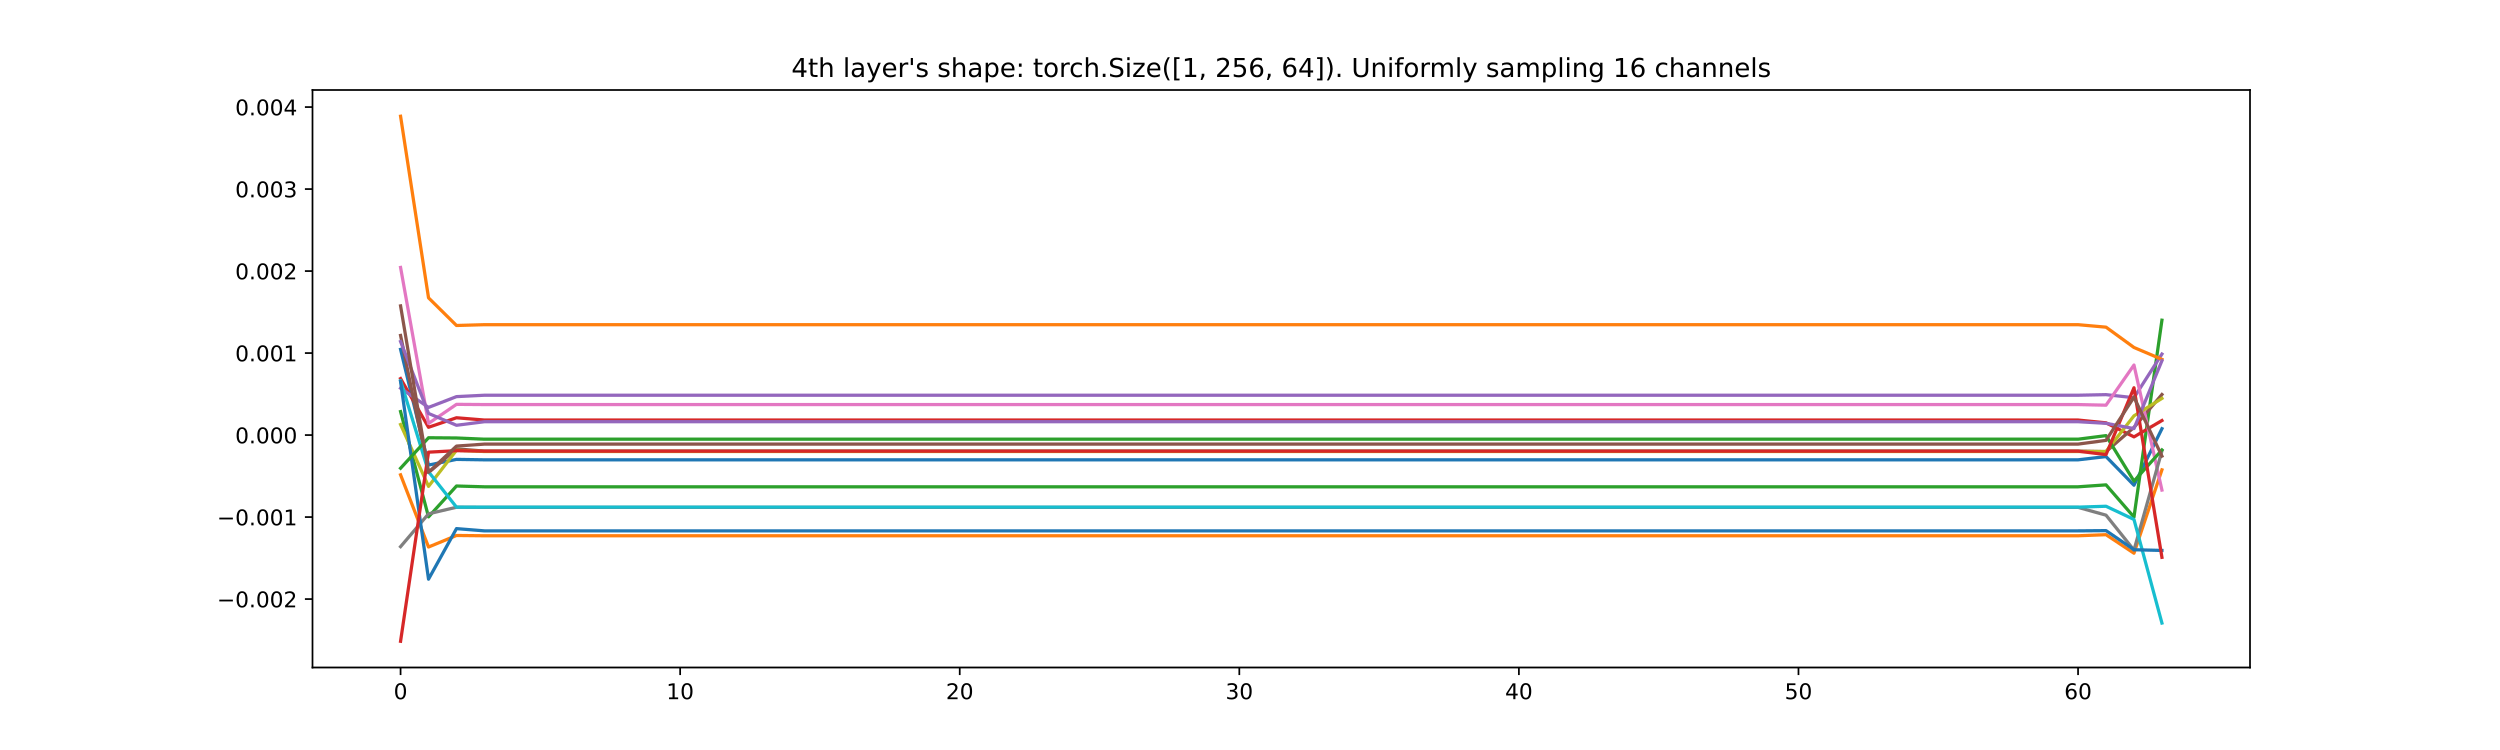 <?xml version="1.0" encoding="utf-8" standalone="no"?>
<!DOCTYPE svg PUBLIC "-//W3C//DTD SVG 1.1//EN"
  "http://www.w3.org/Graphics/SVG/1.1/DTD/svg11.dtd">
<!-- Created with matplotlib (https://matplotlib.org/) -->
<svg height="345.6pt" version="1.1" viewBox="0 0 1152 345.6" width="1152pt" xmlns="http://www.w3.org/2000/svg" xmlns:xlink="http://www.w3.org/1999/xlink">
 <defs>
  <style type="text/css">*{stroke-linecap:butt;stroke-linejoin:round;}</style>
 </defs>
 <g id="figure_1">
  <g id="patch_1">
   <path d="M 0 345.6 
L 1152 345.6 
L 1152 0 
L 0 0 
z
" style="fill:#ffffff;"/>
  </g>
  <g id="axes_1">
   <g id="patch_2">
    <path d="M 144 307.584 
L 1036.8 307.584 
L 1036.8 41.472 
L 144 41.472 
z
" style="fill:#ffffff;"/>
   </g>
   <g id="matplotlib.axis_1">
    <g id="xtick_1">
     <g id="line2d_1">
      <defs>
       <path d="M 0 0 
L 0 3.5 
" id="m2b69d26a11" style="stroke:#000000;stroke-width:0.8;"/>
      </defs>
      <g>
       <use style="stroke:#000000;stroke-width:0.8;" x="184.582" xlink:href="#m2b69d26a11" y="307.584"/>
      </g>
     </g>
     <g id="text_1">
      <!-- 0 -->
      <g transform="translate(181.401 322.182)scale(0.1 -0.1)">
       <defs>
        <path d="M 31.781 66.406 
Q 24.172 66.406 20.328 58.906 
Q 16.5 51.422 16.5 36.375 
Q 16.5 21.391 20.328 13.891 
Q 24.172 6.391 31.781 6.391 
Q 39.453 6.391 43.281 13.891 
Q 47.125 21.391 47.125 36.375 
Q 47.125 51.422 43.281 58.906 
Q 39.453 66.406 31.781 66.406 
z
M 31.781 74.219 
Q 44.047 74.219 50.516 64.516 
Q 56.984 54.828 56.984 36.375 
Q 56.984 17.969 50.516 8.266 
Q 44.047 -1.422 31.781 -1.422 
Q 19.531 -1.422 13.062 8.266 
Q 6.594 17.969 6.594 36.375 
Q 6.594 54.828 13.062 64.516 
Q 19.531 74.219 31.781 74.219 
z
" id="DejaVuSans-48"/>
       </defs>
       <use xlink:href="#DejaVuSans-48"/>
      </g>
     </g>
    </g>
    <g id="xtick_2">
     <g id="line2d_2">
      <g>
       <use style="stroke:#000000;stroke-width:0.8;" x="313.413" xlink:href="#m2b69d26a11" y="307.584"/>
      </g>
     </g>
     <g id="text_2">
      <!-- 10 -->
      <g transform="translate(307.05 322.182)scale(0.1 -0.1)">
       <defs>
        <path d="M 12.406 8.297 
L 28.516 8.297 
L 28.516 63.922 
L 10.984 60.406 
L 10.984 69.391 
L 28.422 72.906 
L 38.281 72.906 
L 38.281 8.297 
L 54.391 8.297 
L 54.391 0 
L 12.406 0 
z
" id="DejaVuSans-49"/>
       </defs>
       <use xlink:href="#DejaVuSans-49"/>
       <use x="63.623" xlink:href="#DejaVuSans-48"/>
      </g>
     </g>
    </g>
    <g id="xtick_3">
     <g id="line2d_3">
      <g>
       <use style="stroke:#000000;stroke-width:0.8;" x="442.244" xlink:href="#m2b69d26a11" y="307.584"/>
      </g>
     </g>
     <g id="text_3">
      <!-- 20 -->
      <g transform="translate(435.882 322.182)scale(0.1 -0.1)">
       <defs>
        <path d="M 19.188 8.297 
L 53.609 8.297 
L 53.609 0 
L 7.328 0 
L 7.328 8.297 
Q 12.938 14.109 22.625 23.891 
Q 32.328 33.688 34.812 36.531 
Q 39.547 41.844 41.422 45.531 
Q 43.312 49.219 43.312 52.781 
Q 43.312 58.594 39.234 62.25 
Q 35.156 65.922 28.609 65.922 
Q 23.969 65.922 18.812 64.312 
Q 13.672 62.703 7.812 59.422 
L 7.812 69.391 
Q 13.766 71.781 18.938 73 
Q 24.125 74.219 28.422 74.219 
Q 39.75 74.219 46.484 68.547 
Q 53.219 62.891 53.219 53.422 
Q 53.219 48.922 51.531 44.891 
Q 49.859 40.875 45.406 35.406 
Q 44.188 33.984 37.641 27.219 
Q 31.109 20.453 19.188 8.297 
z
" id="DejaVuSans-50"/>
       </defs>
       <use xlink:href="#DejaVuSans-50"/>
       <use x="63.623" xlink:href="#DejaVuSans-48"/>
      </g>
     </g>
    </g>
    <g id="xtick_4">
     <g id="line2d_4">
      <g>
       <use style="stroke:#000000;stroke-width:0.8;" x="571.075" xlink:href="#m2b69d26a11" y="307.584"/>
      </g>
     </g>
     <g id="text_4">
      <!-- 30 -->
      <g transform="translate(564.713 322.182)scale(0.1 -0.1)">
       <defs>
        <path d="M 40.578 39.312 
Q 47.656 37.797 51.625 33 
Q 55.609 28.219 55.609 21.188 
Q 55.609 10.406 48.188 4.484 
Q 40.766 -1.422 27.094 -1.422 
Q 22.516 -1.422 17.656 -0.516 
Q 12.797 0.391 7.625 2.203 
L 7.625 11.719 
Q 11.719 9.328 16.594 8.109 
Q 21.484 6.891 26.812 6.891 
Q 36.078 6.891 40.938 10.547 
Q 45.797 14.203 45.797 21.188 
Q 45.797 27.641 41.281 31.266 
Q 36.766 34.906 28.719 34.906 
L 20.219 34.906 
L 20.219 43.016 
L 29.109 43.016 
Q 36.375 43.016 40.234 45.922 
Q 44.094 48.828 44.094 54.297 
Q 44.094 59.906 40.109 62.906 
Q 36.141 65.922 28.719 65.922 
Q 24.656 65.922 20.016 65.031 
Q 15.375 64.156 9.812 62.312 
L 9.812 71.094 
Q 15.438 72.656 20.344 73.438 
Q 25.25 74.219 29.594 74.219 
Q 40.828 74.219 47.359 69.109 
Q 53.906 64.016 53.906 55.328 
Q 53.906 49.266 50.438 45.094 
Q 46.969 40.922 40.578 39.312 
z
" id="DejaVuSans-51"/>
       </defs>
       <use xlink:href="#DejaVuSans-51"/>
       <use x="63.623" xlink:href="#DejaVuSans-48"/>
      </g>
     </g>
    </g>
    <g id="xtick_5">
     <g id="line2d_5">
      <g>
       <use style="stroke:#000000;stroke-width:0.8;" x="699.906" xlink:href="#m2b69d26a11" y="307.584"/>
      </g>
     </g>
     <g id="text_5">
      <!-- 40 -->
      <g transform="translate(693.544 322.182)scale(0.1 -0.1)">
       <defs>
        <path d="M 37.797 64.312 
L 12.891 25.391 
L 37.797 25.391 
z
M 35.203 72.906 
L 47.609 72.906 
L 47.609 25.391 
L 58.016 25.391 
L 58.016 17.188 
L 47.609 17.188 
L 47.609 0 
L 37.797 0 
L 37.797 17.188 
L 4.891 17.188 
L 4.891 26.703 
z
" id="DejaVuSans-52"/>
       </defs>
       <use xlink:href="#DejaVuSans-52"/>
       <use x="63.623" xlink:href="#DejaVuSans-48"/>
      </g>
     </g>
    </g>
    <g id="xtick_6">
     <g id="line2d_6">
      <g>
       <use style="stroke:#000000;stroke-width:0.8;" x="828.738" xlink:href="#m2b69d26a11" y="307.584"/>
      </g>
     </g>
     <g id="text_6">
      <!-- 50 -->
      <g transform="translate(822.375 322.182)scale(0.1 -0.1)">
       <defs>
        <path d="M 10.797 72.906 
L 49.516 72.906 
L 49.516 64.594 
L 19.828 64.594 
L 19.828 46.734 
Q 21.969 47.469 24.109 47.828 
Q 26.266 48.188 28.422 48.188 
Q 40.625 48.188 47.75 41.5 
Q 54.891 34.812 54.891 23.391 
Q 54.891 11.625 47.562 5.094 
Q 40.234 -1.422 26.906 -1.422 
Q 22.312 -1.422 17.547 -0.641 
Q 12.797 0.141 7.719 1.703 
L 7.719 11.625 
Q 12.109 9.234 16.797 8.062 
Q 21.484 6.891 26.703 6.891 
Q 35.156 6.891 40.078 11.328 
Q 45.016 15.766 45.016 23.391 
Q 45.016 31 40.078 35.438 
Q 35.156 39.891 26.703 39.891 
Q 22.75 39.891 18.812 39.016 
Q 14.891 38.141 10.797 36.281 
z
" id="DejaVuSans-53"/>
       </defs>
       <use xlink:href="#DejaVuSans-53"/>
       <use x="63.623" xlink:href="#DejaVuSans-48"/>
      </g>
     </g>
    </g>
    <g id="xtick_7">
     <g id="line2d_7">
      <g>
       <use style="stroke:#000000;stroke-width:0.8;" x="957.569" xlink:href="#m2b69d26a11" y="307.584"/>
      </g>
     </g>
     <g id="text_7">
      <!-- 60 -->
      <g transform="translate(951.206 322.182)scale(0.1 -0.1)">
       <defs>
        <path d="M 33.016 40.375 
Q 26.375 40.375 22.484 35.828 
Q 18.609 31.297 18.609 23.391 
Q 18.609 15.531 22.484 10.953 
Q 26.375 6.391 33.016 6.391 
Q 39.656 6.391 43.531 10.953 
Q 47.406 15.531 47.406 23.391 
Q 47.406 31.297 43.531 35.828 
Q 39.656 40.375 33.016 40.375 
z
M 52.594 71.297 
L 52.594 62.312 
Q 48.875 64.062 45.094 64.984 
Q 41.312 65.922 37.594 65.922 
Q 27.828 65.922 22.672 59.328 
Q 17.531 52.734 16.797 39.406 
Q 19.672 43.656 24.016 45.922 
Q 28.375 48.188 33.594 48.188 
Q 44.578 48.188 50.953 41.516 
Q 57.328 34.859 57.328 23.391 
Q 57.328 12.156 50.688 5.359 
Q 44.047 -1.422 33.016 -1.422 
Q 20.359 -1.422 13.672 8.266 
Q 6.984 17.969 6.984 36.375 
Q 6.984 53.656 15.188 63.938 
Q 23.391 74.219 37.203 74.219 
Q 40.922 74.219 44.703 73.484 
Q 48.484 72.75 52.594 71.297 
z
" id="DejaVuSans-54"/>
       </defs>
       <use xlink:href="#DejaVuSans-54"/>
       <use x="63.623" xlink:href="#DejaVuSans-48"/>
      </g>
     </g>
    </g>
   </g>
   <g id="matplotlib.axis_2">
    <g id="ytick_1">
     <g id="line2d_8">
      <defs>
       <path d="M 0 0 
L -3.5 0 
" id="mf7a3580ad4" style="stroke:#000000;stroke-width:0.8;"/>
      </defs>
      <g>
       <use style="stroke:#000000;stroke-width:0.8;" x="144" xlink:href="#mf7a3580ad4" y="276.058"/>
      </g>
     </g>
     <g id="text_8">
      <!-- −0.002 -->
      <g transform="translate(99.992 279.857)scale(0.1 -0.1)">
       <defs>
        <path d="M 10.594 35.5 
L 73.188 35.5 
L 73.188 27.203 
L 10.594 27.203 
z
" id="DejaVuSans-8722"/>
        <path d="M 10.688 12.406 
L 21 12.406 
L 21 0 
L 10.688 0 
z
" id="DejaVuSans-46"/>
       </defs>
       <use xlink:href="#DejaVuSans-8722"/>
       <use x="83.789" xlink:href="#DejaVuSans-48"/>
       <use x="147.412" xlink:href="#DejaVuSans-46"/>
       <use x="179.199" xlink:href="#DejaVuSans-48"/>
       <use x="242.822" xlink:href="#DejaVuSans-48"/>
       <use x="306.445" xlink:href="#DejaVuSans-50"/>
      </g>
     </g>
    </g>
    <g id="ytick_2">
     <g id="line2d_9">
      <g>
       <use style="stroke:#000000;stroke-width:0.8;" x="144" xlink:href="#mf7a3580ad4" y="238.272"/>
      </g>
     </g>
     <g id="text_9">
      <!-- −0.001 -->
      <g transform="translate(99.992 242.071)scale(0.1 -0.1)">
       <use xlink:href="#DejaVuSans-8722"/>
       <use x="83.789" xlink:href="#DejaVuSans-48"/>
       <use x="147.412" xlink:href="#DejaVuSans-46"/>
       <use x="179.199" xlink:href="#DejaVuSans-48"/>
       <use x="242.822" xlink:href="#DejaVuSans-48"/>
       <use x="306.445" xlink:href="#DejaVuSans-49"/>
      </g>
     </g>
    </g>
    <g id="ytick_3">
     <g id="line2d_10">
      <g>
       <use style="stroke:#000000;stroke-width:0.8;" x="144" xlink:href="#mf7a3580ad4" y="200.487"/>
      </g>
     </g>
     <g id="text_10">
      <!-- 0.000 -->
      <g transform="translate(108.372 204.286)scale(0.1 -0.1)">
       <use xlink:href="#DejaVuSans-48"/>
       <use x="63.623" xlink:href="#DejaVuSans-46"/>
       <use x="95.41" xlink:href="#DejaVuSans-48"/>
       <use x="159.033" xlink:href="#DejaVuSans-48"/>
       <use x="222.656" xlink:href="#DejaVuSans-48"/>
      </g>
     </g>
    </g>
    <g id="ytick_4">
     <g id="line2d_11">
      <g>
       <use style="stroke:#000000;stroke-width:0.8;" x="144" xlink:href="#mf7a3580ad4" y="162.702"/>
      </g>
     </g>
     <g id="text_11">
      <!-- 0.001 -->
      <g transform="translate(108.372 166.501)scale(0.1 -0.1)">
       <use xlink:href="#DejaVuSans-48"/>
       <use x="63.623" xlink:href="#DejaVuSans-46"/>
       <use x="95.41" xlink:href="#DejaVuSans-48"/>
       <use x="159.033" xlink:href="#DejaVuSans-48"/>
       <use x="222.656" xlink:href="#DejaVuSans-49"/>
      </g>
     </g>
    </g>
    <g id="ytick_5">
     <g id="line2d_12">
      <g>
       <use style="stroke:#000000;stroke-width:0.8;" x="144" xlink:href="#mf7a3580ad4" y="124.916"/>
      </g>
     </g>
     <g id="text_12">
      <!-- 0.002 -->
      <g transform="translate(108.372 128.715)scale(0.1 -0.1)">
       <use xlink:href="#DejaVuSans-48"/>
       <use x="63.623" xlink:href="#DejaVuSans-46"/>
       <use x="95.41" xlink:href="#DejaVuSans-48"/>
       <use x="159.033" xlink:href="#DejaVuSans-48"/>
       <use x="222.656" xlink:href="#DejaVuSans-50"/>
      </g>
     </g>
    </g>
    <g id="ytick_6">
     <g id="line2d_13">
      <g>
       <use style="stroke:#000000;stroke-width:0.8;" x="144" xlink:href="#mf7a3580ad4" y="87.131"/>
      </g>
     </g>
     <g id="text_13">
      <!-- 0.003 -->
      <g transform="translate(108.372 90.93)scale(0.1 -0.1)">
       <use xlink:href="#DejaVuSans-48"/>
       <use x="63.623" xlink:href="#DejaVuSans-46"/>
       <use x="95.41" xlink:href="#DejaVuSans-48"/>
       <use x="159.033" xlink:href="#DejaVuSans-48"/>
       <use x="222.656" xlink:href="#DejaVuSans-51"/>
      </g>
     </g>
    </g>
    <g id="ytick_7">
     <g id="line2d_14">
      <g>
       <use style="stroke:#000000;stroke-width:0.8;" x="144" xlink:href="#mf7a3580ad4" y="49.346"/>
      </g>
     </g>
     <g id="text_14">
      <!-- 0.004 -->
      <g transform="translate(108.372 53.145)scale(0.1 -0.1)">
       <use xlink:href="#DejaVuSans-48"/>
       <use x="63.623" xlink:href="#DejaVuSans-46"/>
       <use x="95.41" xlink:href="#DejaVuSans-48"/>
       <use x="159.033" xlink:href="#DejaVuSans-48"/>
       <use x="222.656" xlink:href="#DejaVuSans-52"/>
      </g>
     </g>
    </g>
   </g>
   <g id="line2d_15">
    <path clip-path="url(#pc9025be674)" d="M 184.582 160.989 
L 197.465 214.298 
L 210.348 211.687 
L 223.231 211.889 
L 236.114 211.889 
L 248.997 211.889 
L 261.881 211.889 
L 274.764 211.889 
L 287.647 211.889 
L 300.53 211.889 
L 313.413 211.889 
L 326.296 211.889 
L 339.179 211.889 
L 352.062 211.889 
L 364.945 211.889 
L 377.829 211.889 
L 390.712 211.889 
L 403.595 211.889 
L 416.478 211.889 
L 429.361 211.889 
L 442.244 211.889 
L 455.127 211.889 
L 468.01 211.889 
L 480.894 211.889 
L 493.777 211.889 
L 506.66 211.889 
L 519.543 211.889 
L 532.426 211.889 
L 545.309 211.889 
L 558.192 211.889 
L 571.075 211.889 
L 583.958 211.889 
L 596.842 211.889 
L 609.725 211.889 
L 622.608 211.889 
L 635.491 211.889 
L 648.374 211.889 
L 661.257 211.889 
L 674.14 211.889 
L 687.023 211.889 
L 699.906 211.889 
L 712.79 211.889 
L 725.673 211.889 
L 738.556 211.889 
L 751.439 211.889 
L 764.322 211.889 
L 777.205 211.889 
L 790.088 211.889 
L 802.971 211.889 
L 815.855 211.889 
L 828.738 211.889 
L 841.621 211.889 
L 854.504 211.889 
L 867.387 211.889 
L 880.27 211.889 
L 893.153 211.889 
L 906.036 211.889 
L 918.919 211.889 
L 931.803 211.889 
L 944.686 211.889 
L 957.569 211.889 
L 970.452 210.393 
L 983.335 223.589 
L 996.218 197.552 
" style="fill:none;stroke:#1f77b4;stroke-linecap:square;stroke-width:1.5;"/>
   </g>
   <g id="line2d_16">
    <path clip-path="url(#pc9025be674)" d="M 184.582 218.804 
L 197.465 252.07 
L 210.348 246.745 
L 223.231 246.884 
L 236.114 246.884 
L 248.997 246.884 
L 261.881 246.884 
L 274.764 246.884 
L 287.647 246.884 
L 300.53 246.884 
L 313.413 246.884 
L 326.296 246.884 
L 339.179 246.884 
L 352.062 246.884 
L 364.945 246.884 
L 377.829 246.884 
L 390.712 246.884 
L 403.595 246.884 
L 416.478 246.884 
L 429.361 246.884 
L 442.244 246.884 
L 455.127 246.884 
L 468.01 246.884 
L 480.894 246.884 
L 493.777 246.884 
L 506.66 246.884 
L 519.543 246.884 
L 532.426 246.884 
L 545.309 246.884 
L 558.192 246.884 
L 571.075 246.884 
L 583.958 246.884 
L 596.842 246.884 
L 609.725 246.884 
L 622.608 246.884 
L 635.491 246.884 
L 648.374 246.884 
L 661.257 246.884 
L 674.14 246.884 
L 687.023 246.884 
L 699.906 246.884 
L 712.79 246.884 
L 725.673 246.884 
L 738.556 246.884 
L 751.439 246.884 
L 764.322 246.884 
L 777.205 246.884 
L 790.088 246.884 
L 802.971 246.884 
L 815.855 246.884 
L 828.738 246.884 
L 841.621 246.884 
L 854.504 246.884 
L 867.387 246.884 
L 880.27 246.884 
L 893.153 246.884 
L 906.036 246.884 
L 918.919 246.884 
L 931.803 246.884 
L 944.686 246.884 
L 957.569 246.884 
L 970.452 246.385 
L 983.335 254.924 
L 996.218 216.509 
" style="fill:none;stroke:#ff7f0e;stroke-linecap:square;stroke-width:1.5;"/>
   </g>
   <g id="line2d_17">
    <path clip-path="url(#pc9025be674)" d="M 184.582 189.666 
L 197.465 238.172 
L 210.348 223.952 
L 223.231 224.322 
L 236.114 224.322 
L 248.997 224.322 
L 261.881 224.322 
L 274.764 224.322 
L 287.647 224.322 
L 300.53 224.322 
L 313.413 224.322 
L 326.296 224.322 
L 339.179 224.322 
L 352.062 224.322 
L 364.945 224.322 
L 377.829 224.322 
L 390.712 224.322 
L 403.595 224.322 
L 416.478 224.322 
L 429.361 224.322 
L 442.244 224.322 
L 455.127 224.322 
L 468.01 224.322 
L 480.894 224.322 
L 493.777 224.322 
L 506.66 224.322 
L 519.543 224.322 
L 532.426 224.322 
L 545.309 224.322 
L 558.192 224.322 
L 571.075 224.322 
L 583.958 224.322 
L 596.842 224.322 
L 609.725 224.322 
L 622.608 224.322 
L 635.491 224.322 
L 648.374 224.322 
L 661.257 224.322 
L 674.14 224.322 
L 687.023 224.322 
L 699.906 224.322 
L 712.79 224.322 
L 725.673 224.322 
L 738.556 224.322 
L 751.439 224.322 
L 764.322 224.322 
L 777.205 224.322 
L 790.088 224.322 
L 802.971 224.322 
L 815.855 224.322 
L 828.738 224.322 
L 841.621 224.322 
L 854.504 224.322 
L 867.387 224.322 
L 880.27 224.322 
L 893.153 224.322 
L 906.036 224.322 
L 918.919 224.322 
L 931.803 224.322 
L 944.686 224.322 
L 957.569 224.322 
L 970.452 223.427 
L 983.335 238.271 
L 996.218 147.55 
" style="fill:none;stroke:#2ca02c;stroke-linecap:square;stroke-width:1.5;"/>
   </g>
   <g id="line2d_18">
    <path clip-path="url(#pc9025be674)" d="M 184.582 174.444 
L 197.465 196.892 
L 210.348 192.504 
L 223.231 193.555 
L 236.114 193.555 
L 248.997 193.555 
L 261.881 193.555 
L 274.764 193.555 
L 287.647 193.555 
L 300.53 193.555 
L 313.413 193.555 
L 326.296 193.555 
L 339.179 193.555 
L 352.062 193.555 
L 364.945 193.555 
L 377.829 193.555 
L 390.712 193.555 
L 403.595 193.555 
L 416.478 193.555 
L 429.361 193.555 
L 442.244 193.555 
L 455.127 193.555 
L 468.01 193.555 
L 480.894 193.555 
L 493.777 193.555 
L 506.66 193.555 
L 519.543 193.555 
L 532.426 193.555 
L 545.309 193.555 
L 558.192 193.555 
L 571.075 193.555 
L 583.958 193.555 
L 596.842 193.555 
L 609.725 193.555 
L 622.608 193.555 
L 635.491 193.555 
L 648.374 193.555 
L 661.257 193.555 
L 674.14 193.555 
L 687.023 193.555 
L 699.906 193.555 
L 712.79 193.555 
L 725.673 193.555 
L 738.556 193.555 
L 751.439 193.555 
L 764.322 193.555 
L 777.205 193.555 
L 790.088 193.555 
L 802.971 193.555 
L 815.855 193.555 
L 828.738 193.555 
L 841.621 193.555 
L 854.504 193.555 
L 867.387 193.555 
L 880.27 193.555 
L 893.153 193.555 
L 906.036 193.555 
L 918.919 193.555 
L 931.803 193.555 
L 944.686 193.555 
L 957.569 193.555 
L 970.452 194.84 
L 983.335 201.321 
L 996.218 193.783 
" style="fill:none;stroke:#d62728;stroke-linecap:square;stroke-width:1.5;"/>
   </g>
   <g id="line2d_19">
    <path clip-path="url(#pc9025be674)" d="M 184.582 178.889 
L 197.465 187.737 
L 210.348 182.765 
L 223.231 182.123 
L 236.114 182.123 
L 248.997 182.123 
L 261.881 182.123 
L 274.764 182.123 
L 287.647 182.123 
L 300.53 182.123 
L 313.413 182.123 
L 326.296 182.123 
L 339.179 182.123 
L 352.062 182.123 
L 364.945 182.123 
L 377.829 182.123 
L 390.712 182.123 
L 403.595 182.123 
L 416.478 182.123 
L 429.361 182.123 
L 442.244 182.123 
L 455.127 182.123 
L 468.01 182.123 
L 480.894 182.123 
L 493.777 182.123 
L 506.66 182.123 
L 519.543 182.123 
L 532.426 182.123 
L 545.309 182.123 
L 558.192 182.123 
L 571.075 182.123 
L 583.958 182.123 
L 596.842 182.123 
L 609.725 182.123 
L 622.608 182.123 
L 635.491 182.123 
L 648.374 182.123 
L 661.257 182.123 
L 674.14 182.123 
L 687.023 182.123 
L 699.906 182.123 
L 712.79 182.123 
L 725.673 182.123 
L 738.556 182.123 
L 751.439 182.123 
L 764.322 182.123 
L 777.205 182.123 
L 790.088 182.123 
L 802.971 182.123 
L 815.855 182.123 
L 828.738 182.123 
L 841.621 182.123 
L 854.504 182.123 
L 867.387 182.123 
L 880.27 182.123 
L 893.153 182.123 
L 906.036 182.123 
L 918.919 182.123 
L 931.803 182.123 
L 944.686 182.123 
L 957.569 182.123 
L 970.452 181.853 
L 983.335 183.263 
L 996.218 163.154 
" style="fill:none;stroke:#9467bd;stroke-linecap:square;stroke-width:1.5;"/>
   </g>
   <g id="line2d_20">
    <path clip-path="url(#pc9025be674)" d="M 184.582 154.578 
L 197.465 217.764 
L 210.348 206.847 
L 223.231 207.867 
L 236.114 207.867 
L 248.997 207.867 
L 261.881 207.867 
L 274.764 207.867 
L 287.647 207.867 
L 300.53 207.867 
L 313.413 207.867 
L 326.296 207.867 
L 339.179 207.867 
L 352.062 207.867 
L 364.945 207.867 
L 377.829 207.867 
L 390.712 207.867 
L 403.595 207.867 
L 416.478 207.867 
L 429.361 207.867 
L 442.244 207.867 
L 455.127 207.867 
L 468.01 207.867 
L 480.894 207.867 
L 493.777 207.867 
L 506.66 207.867 
L 519.543 207.867 
L 532.426 207.867 
L 545.309 207.867 
L 558.192 207.867 
L 571.075 207.867 
L 583.958 207.867 
L 596.842 207.867 
L 609.725 207.867 
L 622.608 207.867 
L 635.491 207.867 
L 648.374 207.867 
L 661.257 207.867 
L 674.14 207.867 
L 687.023 207.867 
L 699.906 207.867 
L 712.79 207.867 
L 725.673 207.867 
L 738.556 207.867 
L 751.439 207.867 
L 764.322 207.867 
L 777.205 207.867 
L 790.088 207.867 
L 802.971 207.867 
L 815.855 207.867 
L 828.738 207.867 
L 841.621 207.867 
L 854.504 207.867 
L 867.387 207.867 
L 880.27 207.867 
L 893.153 207.867 
L 906.036 207.867 
L 918.919 207.867 
L 931.803 207.867 
L 944.686 207.867 
L 957.569 207.867 
L 970.452 208.106 
L 983.335 196.935 
L 996.218 181.789 
" style="fill:none;stroke:#8c564b;stroke-linecap:square;stroke-width:1.5;"/>
   </g>
   <g id="line2d_21">
    <path clip-path="url(#pc9025be674)" d="M 184.582 123.241 
L 197.465 195.122 
L 210.348 186.321 
L 223.231 186.425 
L 236.114 186.425 
L 248.997 186.425 
L 261.881 186.425 
L 274.764 186.425 
L 287.647 186.425 
L 300.53 186.425 
L 313.413 186.425 
L 326.296 186.425 
L 339.179 186.425 
L 352.062 186.425 
L 364.945 186.425 
L 377.829 186.425 
L 390.712 186.425 
L 403.595 186.425 
L 416.478 186.425 
L 429.361 186.425 
L 442.244 186.425 
L 455.127 186.425 
L 468.01 186.425 
L 480.894 186.425 
L 493.777 186.425 
L 506.66 186.425 
L 519.543 186.425 
L 532.426 186.425 
L 545.309 186.425 
L 558.192 186.425 
L 571.075 186.425 
L 583.958 186.425 
L 596.842 186.425 
L 609.725 186.425 
L 622.608 186.425 
L 635.491 186.425 
L 648.374 186.425 
L 661.257 186.425 
L 674.14 186.425 
L 687.023 186.425 
L 699.906 186.425 
L 712.79 186.425 
L 725.673 186.425 
L 738.556 186.425 
L 751.439 186.425 
L 764.322 186.425 
L 777.205 186.425 
L 790.088 186.425 
L 802.971 186.425 
L 815.855 186.425 
L 828.738 186.425 
L 841.621 186.425 
L 854.504 186.425 
L 867.387 186.425 
L 880.27 186.425 
L 893.153 186.425 
L 906.036 186.425 
L 918.919 186.425 
L 931.803 186.425 
L 944.686 186.425 
L 957.569 186.425 
L 970.452 186.71 
L 983.335 168.209 
L 996.218 225.822 
" style="fill:none;stroke:#e377c2;stroke-linecap:square;stroke-width:1.5;"/>
   </g>
   <g id="line2d_22">
    <path clip-path="url(#pc9025be674)" d="M 184.582 251.899 
L 197.465 236.765 
L 210.348 233.729 
L 223.231 233.798 
L 236.114 233.798 
L 248.997 233.798 
L 261.881 233.798 
L 274.764 233.798 
L 287.647 233.798 
L 300.53 233.798 
L 313.413 233.798 
L 326.296 233.798 
L 339.179 233.798 
L 352.062 233.798 
L 364.945 233.798 
L 377.829 233.798 
L 390.712 233.798 
L 403.595 233.798 
L 416.478 233.798 
L 429.361 233.798 
L 442.244 233.798 
L 455.127 233.798 
L 468.01 233.798 
L 480.894 233.798 
L 493.777 233.798 
L 506.66 233.798 
L 519.543 233.798 
L 532.426 233.798 
L 545.309 233.798 
L 558.192 233.798 
L 571.075 233.798 
L 583.958 233.798 
L 596.842 233.798 
L 609.725 233.798 
L 622.608 233.798 
L 635.491 233.798 
L 648.374 233.798 
L 661.257 233.798 
L 674.14 233.798 
L 687.023 233.798 
L 699.906 233.798 
L 712.79 233.798 
L 725.673 233.798 
L 738.556 233.798 
L 751.439 233.798 
L 764.322 233.798 
L 777.205 233.798 
L 790.088 233.798 
L 802.971 233.798 
L 815.855 233.798 
L 828.738 233.798 
L 841.621 233.798 
L 854.504 233.798 
L 867.387 233.798 
L 880.27 233.798 
L 893.153 233.798 
L 906.036 233.798 
L 918.919 233.798 
L 931.803 233.798 
L 944.686 233.798 
L 957.569 233.798 
L 970.452 237.388 
L 983.335 253.482 
L 996.218 207.806 
" style="fill:none;stroke:#7f7f7f;stroke-linecap:square;stroke-width:1.5;"/>
   </g>
   <g id="line2d_23">
    <path clip-path="url(#pc9025be674)" d="M 184.582 195.617 
L 197.465 224.121 
L 210.348 207.471 
L 223.231 208.063 
L 236.114 208.063 
L 248.997 208.063 
L 261.881 208.063 
L 274.764 208.063 
L 287.647 208.063 
L 300.53 208.063 
L 313.413 208.063 
L 326.296 208.063 
L 339.179 208.063 
L 352.062 208.063 
L 364.945 208.063 
L 377.829 208.063 
L 390.712 208.063 
L 403.595 208.063 
L 416.478 208.063 
L 429.361 208.063 
L 442.244 208.063 
L 455.127 208.063 
L 468.01 208.063 
L 480.894 208.063 
L 493.777 208.063 
L 506.66 208.063 
L 519.543 208.063 
L 532.426 208.063 
L 545.309 208.063 
L 558.192 208.063 
L 571.075 208.063 
L 583.958 208.063 
L 596.842 208.063 
L 609.725 208.063 
L 622.608 208.063 
L 635.491 208.063 
L 648.374 208.063 
L 661.257 208.063 
L 674.14 208.063 
L 687.023 208.063 
L 699.906 208.063 
L 712.79 208.063 
L 725.673 208.063 
L 738.556 208.063 
L 751.439 208.063 
L 764.322 208.063 
L 777.205 208.063 
L 790.088 208.063 
L 802.971 208.063 
L 815.855 208.063 
L 828.738 208.063 
L 841.621 208.063 
L 854.504 208.063 
L 867.387 208.063 
L 880.27 208.063 
L 893.153 208.063 
L 906.036 208.063 
L 918.919 208.063 
L 931.803 208.063 
L 944.686 208.063 
L 957.569 208.063 
L 970.452 208.042 
L 983.335 191.623 
L 996.218 183.575 
" style="fill:none;stroke:#bcbd22;stroke-linecap:square;stroke-width:1.5;"/>
   </g>
   <g id="line2d_24">
    <path clip-path="url(#pc9025be674)" d="M 184.582 175.427 
L 197.465 217.389 
L 210.348 233.702 
L 223.231 233.688 
L 236.114 233.688 
L 248.997 233.688 
L 261.881 233.688 
L 274.764 233.688 
L 287.647 233.688 
L 300.53 233.688 
L 313.413 233.688 
L 326.296 233.688 
L 339.179 233.688 
L 352.062 233.688 
L 364.945 233.688 
L 377.829 233.688 
L 390.712 233.688 
L 403.595 233.688 
L 416.478 233.688 
L 429.361 233.688 
L 442.244 233.688 
L 455.127 233.688 
L 468.01 233.688 
L 480.894 233.688 
L 493.777 233.688 
L 506.66 233.688 
L 519.543 233.688 
L 532.426 233.688 
L 545.309 233.688 
L 558.192 233.688 
L 571.075 233.688 
L 583.958 233.688 
L 596.842 233.688 
L 609.725 233.688 
L 622.608 233.688 
L 635.491 233.688 
L 648.374 233.688 
L 661.257 233.688 
L 674.14 233.688 
L 687.023 233.688 
L 699.906 233.688 
L 712.79 233.688 
L 725.673 233.688 
L 738.556 233.688 
L 751.439 233.688 
L 764.322 233.688 
L 777.205 233.688 
L 790.088 233.688 
L 802.971 233.688 
L 815.855 233.688 
L 828.738 233.688 
L 841.621 233.688 
L 854.504 233.688 
L 867.387 233.688 
L 880.27 233.688 
L 893.153 233.688 
L 906.036 233.688 
L 918.919 233.688 
L 931.803 233.688 
L 944.686 233.688 
L 957.569 233.688 
L 970.452 233.28 
L 983.335 239.367 
L 996.218 287.098 
" style="fill:none;stroke:#17becf;stroke-linecap:square;stroke-width:1.5;"/>
   </g>
   <g id="line2d_25">
    <path clip-path="url(#pc9025be674)" d="M 184.582 175.828 
L 197.465 266.885 
L 210.348 243.586 
L 223.231 244.621 
L 236.114 244.621 
L 248.997 244.621 
L 261.881 244.621 
L 274.764 244.621 
L 287.647 244.621 
L 300.53 244.621 
L 313.413 244.621 
L 326.296 244.621 
L 339.179 244.621 
L 352.062 244.621 
L 364.945 244.621 
L 377.829 244.621 
L 390.712 244.621 
L 403.595 244.621 
L 416.478 244.621 
L 429.361 244.621 
L 442.244 244.621 
L 455.127 244.621 
L 468.01 244.621 
L 480.894 244.621 
L 493.777 244.621 
L 506.66 244.621 
L 519.543 244.621 
L 532.426 244.621 
L 545.309 244.621 
L 558.192 244.621 
L 571.075 244.621 
L 583.958 244.621 
L 596.842 244.621 
L 609.725 244.621 
L 622.608 244.621 
L 635.491 244.621 
L 648.374 244.621 
L 661.257 244.621 
L 674.14 244.621 
L 687.023 244.621 
L 699.906 244.621 
L 712.79 244.621 
L 725.673 244.621 
L 738.556 244.621 
L 751.439 244.621 
L 764.322 244.621 
L 777.205 244.621 
L 790.088 244.621 
L 802.971 244.621 
L 815.855 244.621 
L 828.738 244.621 
L 841.621 244.621 
L 854.504 244.621 
L 867.387 244.621 
L 880.27 244.621 
L 893.153 244.621 
L 906.036 244.621 
L 918.919 244.621 
L 931.803 244.621 
L 944.686 244.621 
L 957.569 244.621 
L 970.452 244.508 
L 983.335 253.31 
L 996.218 253.645 
" style="fill:none;stroke:#1f77b4;stroke-linecap:square;stroke-width:1.5;"/>
   </g>
   <g id="line2d_26">
    <path clip-path="url(#pc9025be674)" d="M 184.582 53.568 
L 197.465 137.247 
L 210.348 149.984 
L 223.231 149.616 
L 236.114 149.616 
L 248.997 149.616 
L 261.881 149.616 
L 274.764 149.616 
L 287.647 149.616 
L 300.53 149.616 
L 313.413 149.616 
L 326.296 149.616 
L 339.179 149.616 
L 352.062 149.616 
L 364.945 149.616 
L 377.829 149.616 
L 390.712 149.616 
L 403.595 149.616 
L 416.478 149.616 
L 429.361 149.616 
L 442.244 149.616 
L 455.127 149.616 
L 468.01 149.616 
L 480.894 149.616 
L 493.777 149.616 
L 506.66 149.616 
L 519.543 149.616 
L 532.426 149.616 
L 545.309 149.616 
L 558.192 149.616 
L 571.075 149.616 
L 583.958 149.616 
L 596.842 149.616 
L 609.725 149.616 
L 622.608 149.616 
L 635.491 149.616 
L 648.374 149.616 
L 661.257 149.616 
L 674.14 149.616 
L 687.023 149.616 
L 699.906 149.616 
L 712.79 149.616 
L 725.673 149.616 
L 738.556 149.616 
L 751.439 149.616 
L 764.322 149.616 
L 777.205 149.616 
L 790.088 149.616 
L 802.971 149.616 
L 815.855 149.616 
L 828.738 149.616 
L 841.621 149.616 
L 854.504 149.616 
L 867.387 149.616 
L 880.27 149.616 
L 893.153 149.616 
L 906.036 149.616 
L 918.919 149.616 
L 931.803 149.616 
L 944.686 149.616 
L 957.569 149.616 
L 970.452 150.756 
L 983.335 160.123 
L 996.218 165.598 
" style="fill:none;stroke:#ff7f0e;stroke-linecap:square;stroke-width:1.5;"/>
   </g>
   <g id="line2d_27">
    <path clip-path="url(#pc9025be674)" d="M 184.582 215.759 
L 197.465 201.714 
L 210.348 201.821 
L 223.231 202.381 
L 236.114 202.381 
L 248.997 202.381 
L 261.881 202.381 
L 274.764 202.381 
L 287.647 202.381 
L 300.53 202.381 
L 313.413 202.381 
L 326.296 202.381 
L 339.179 202.381 
L 352.062 202.381 
L 364.945 202.381 
L 377.829 202.381 
L 390.712 202.381 
L 403.595 202.381 
L 416.478 202.381 
L 429.361 202.381 
L 442.244 202.381 
L 455.127 202.381 
L 468.01 202.381 
L 480.894 202.381 
L 493.777 202.381 
L 506.66 202.381 
L 519.543 202.381 
L 532.426 202.381 
L 545.309 202.381 
L 558.192 202.381 
L 571.075 202.381 
L 583.958 202.381 
L 596.842 202.381 
L 609.725 202.381 
L 622.608 202.381 
L 635.491 202.381 
L 648.374 202.381 
L 661.257 202.381 
L 674.14 202.381 
L 687.023 202.381 
L 699.906 202.381 
L 712.79 202.381 
L 725.673 202.381 
L 738.556 202.381 
L 751.439 202.381 
L 764.322 202.381 
L 777.205 202.381 
L 790.088 202.381 
L 802.971 202.381 
L 815.855 202.381 
L 828.738 202.381 
L 841.621 202.381 
L 854.504 202.381 
L 867.387 202.381 
L 880.27 202.381 
L 893.153 202.381 
L 906.036 202.381 
L 918.919 202.381 
L 931.803 202.381 
L 944.686 202.381 
L 957.569 202.381 
L 970.452 200.738 
L 983.335 221.705 
L 996.218 207.338 
" style="fill:none;stroke:#2ca02c;stroke-linecap:square;stroke-width:1.5;"/>
   </g>
   <g id="line2d_28">
    <path clip-path="url(#pc9025be674)" d="M 184.582 295.488 
L 197.465 208.358 
L 210.348 207.671 
L 223.231 207.895 
L 236.114 207.895 
L 248.997 207.895 
L 261.881 207.895 
L 274.764 207.895 
L 287.647 207.895 
L 300.53 207.895 
L 313.413 207.895 
L 326.296 207.895 
L 339.179 207.895 
L 352.062 207.895 
L 364.945 207.895 
L 377.829 207.895 
L 390.712 207.895 
L 403.595 207.895 
L 416.478 207.895 
L 429.361 207.895 
L 442.244 207.895 
L 455.127 207.895 
L 468.01 207.895 
L 480.894 207.895 
L 493.777 207.895 
L 506.66 207.895 
L 519.543 207.895 
L 532.426 207.895 
L 545.309 207.895 
L 558.192 207.895 
L 571.075 207.895 
L 583.958 207.895 
L 596.842 207.895 
L 609.725 207.895 
L 622.608 207.895 
L 635.491 207.895 
L 648.374 207.895 
L 661.257 207.895 
L 674.14 207.895 
L 687.023 207.895 
L 699.906 207.895 
L 712.79 207.895 
L 725.673 207.895 
L 738.556 207.895 
L 751.439 207.895 
L 764.322 207.895 
L 777.205 207.895 
L 790.088 207.895 
L 802.971 207.895 
L 815.855 207.895 
L 828.738 207.895 
L 841.621 207.895 
L 854.504 207.895 
L 867.387 207.895 
L 880.27 207.895 
L 893.153 207.895 
L 906.036 207.895 
L 918.919 207.895 
L 931.803 207.895 
L 944.686 207.895 
L 957.569 207.895 
L 970.452 209.487 
L 983.335 178.685 
L 996.218 256.819 
" style="fill:none;stroke:#d62728;stroke-linecap:square;stroke-width:1.5;"/>
   </g>
   <g id="line2d_29">
    <path clip-path="url(#pc9025be674)" d="M 184.582 157.392 
L 197.465 190.515 
L 210.348 195.967 
L 223.231 194.323 
L 236.114 194.323 
L 248.997 194.323 
L 261.881 194.323 
L 274.764 194.323 
L 287.647 194.323 
L 300.53 194.323 
L 313.413 194.323 
L 326.296 194.323 
L 339.179 194.323 
L 352.062 194.323 
L 364.945 194.323 
L 377.829 194.323 
L 390.712 194.323 
L 403.595 194.323 
L 416.478 194.323 
L 429.361 194.323 
L 442.244 194.323 
L 455.127 194.323 
L 468.01 194.323 
L 480.894 194.323 
L 493.777 194.323 
L 506.66 194.323 
L 519.543 194.323 
L 532.426 194.323 
L 545.309 194.323 
L 558.192 194.323 
L 571.075 194.323 
L 583.958 194.323 
L 596.842 194.323 
L 609.725 194.323 
L 622.608 194.323 
L 635.491 194.323 
L 648.374 194.323 
L 661.257 194.323 
L 674.14 194.323 
L 687.023 194.323 
L 699.906 194.323 
L 712.79 194.323 
L 725.673 194.323 
L 738.556 194.323 
L 751.439 194.323 
L 764.322 194.323 
L 777.205 194.323 
L 790.088 194.323 
L 802.971 194.323 
L 815.855 194.323 
L 828.738 194.323 
L 841.621 194.323 
L 854.504 194.323 
L 867.387 194.323 
L 880.27 194.323 
L 893.153 194.323 
L 906.036 194.323 
L 918.919 194.323 
L 931.803 194.323 
L 944.686 194.323 
L 957.569 194.323 
L 970.452 195.064 
L 983.335 197.488 
L 996.218 166.231 
" style="fill:none;stroke:#9467bd;stroke-linecap:square;stroke-width:1.5;"/>
   </g>
   <g id="line2d_30">
    <path clip-path="url(#pc9025be674)" d="M 184.582 140.96 
L 197.465 217.605 
L 210.348 205.553 
L 223.231 204.642 
L 236.114 204.642 
L 248.997 204.642 
L 261.881 204.642 
L 274.764 204.642 
L 287.647 204.642 
L 300.53 204.642 
L 313.413 204.642 
L 326.296 204.642 
L 339.179 204.642 
L 352.062 204.642 
L 364.945 204.642 
L 377.829 204.642 
L 390.712 204.642 
L 403.595 204.642 
L 416.478 204.642 
L 429.361 204.642 
L 442.244 204.642 
L 455.127 204.642 
L 468.01 204.642 
L 480.894 204.642 
L 493.777 204.642 
L 506.66 204.642 
L 519.543 204.642 
L 532.426 204.642 
L 545.309 204.642 
L 558.192 204.642 
L 571.075 204.642 
L 583.958 204.642 
L 596.842 204.642 
L 609.725 204.642 
L 622.608 204.642 
L 635.491 204.642 
L 648.374 204.642 
L 661.257 204.642 
L 674.14 204.642 
L 687.023 204.642 
L 699.906 204.642 
L 712.79 204.642 
L 725.673 204.642 
L 738.556 204.642 
L 751.439 204.642 
L 764.322 204.642 
L 777.205 204.642 
L 790.088 204.642 
L 802.971 204.642 
L 815.855 204.642 
L 828.738 204.642 
L 841.621 204.642 
L 854.504 204.642 
L 867.387 204.642 
L 880.27 204.642 
L 893.153 204.642 
L 906.036 204.642 
L 918.919 204.642 
L 931.803 204.642 
L 944.686 204.642 
L 957.569 204.642 
L 970.452 202.926 
L 983.335 183.018 
L 996.218 210.168 
" style="fill:none;stroke:#8c564b;stroke-linecap:square;stroke-width:1.5;"/>
   </g>
   <g id="patch_3">
    <path d="M 144 307.584 
L 144 41.472 
" style="fill:none;stroke:#000000;stroke-linecap:square;stroke-linejoin:miter;stroke-width:0.8;"/>
   </g>
   <g id="patch_4">
    <path d="M 1036.8 307.584 
L 1036.8 41.472 
" style="fill:none;stroke:#000000;stroke-linecap:square;stroke-linejoin:miter;stroke-width:0.8;"/>
   </g>
   <g id="patch_5">
    <path d="M 144 307.584 
L 1036.8 307.584 
" style="fill:none;stroke:#000000;stroke-linecap:square;stroke-linejoin:miter;stroke-width:0.8;"/>
   </g>
   <g id="patch_6">
    <path d="M 144 41.472 
L 1036.8 41.472 
" style="fill:none;stroke:#000000;stroke-linecap:square;stroke-linejoin:miter;stroke-width:0.8;"/>
   </g>
   <g id="text_15">
    <!-- 4th layer's shape: torch.Size([1, 256, 64]). Uniformly sampling 16 channels -->
    <g transform="translate(364.669 35.472)scale(0.12 -0.12)">
     <defs>
      <path d="M 18.312 70.219 
L 18.312 54.688 
L 36.812 54.688 
L 36.812 47.703 
L 18.312 47.703 
L 18.312 18.016 
Q 18.312 11.328 20.141 9.422 
Q 21.969 7.516 27.594 7.516 
L 36.812 7.516 
L 36.812 0 
L 27.594 0 
Q 17.188 0 13.234 3.875 
Q 9.281 7.766 9.281 18.016 
L 9.281 47.703 
L 2.688 47.703 
L 2.688 54.688 
L 9.281 54.688 
L 9.281 70.219 
z
" id="DejaVuSans-116"/>
      <path d="M 54.891 33.016 
L 54.891 0 
L 45.906 0 
L 45.906 32.719 
Q 45.906 40.484 42.875 44.328 
Q 39.844 48.188 33.797 48.188 
Q 26.516 48.188 22.312 43.547 
Q 18.109 38.922 18.109 30.906 
L 18.109 0 
L 9.078 0 
L 9.078 75.984 
L 18.109 75.984 
L 18.109 46.188 
Q 21.344 51.125 25.703 53.562 
Q 30.078 56 35.797 56 
Q 45.219 56 50.047 50.172 
Q 54.891 44.344 54.891 33.016 
z
" id="DejaVuSans-104"/>
      <path id="DejaVuSans-32"/>
      <path d="M 9.422 75.984 
L 18.406 75.984 
L 18.406 0 
L 9.422 0 
z
" id="DejaVuSans-108"/>
      <path d="M 34.281 27.484 
Q 23.391 27.484 19.188 25 
Q 14.984 22.516 14.984 16.5 
Q 14.984 11.719 18.141 8.906 
Q 21.297 6.109 26.703 6.109 
Q 34.188 6.109 38.703 11.406 
Q 43.219 16.703 43.219 25.484 
L 43.219 27.484 
z
M 52.203 31.203 
L 52.203 0 
L 43.219 0 
L 43.219 8.297 
Q 40.141 3.328 35.547 0.953 
Q 30.953 -1.422 24.312 -1.422 
Q 15.922 -1.422 10.953 3.297 
Q 6 8.016 6 15.922 
Q 6 25.141 12.172 29.828 
Q 18.359 34.516 30.609 34.516 
L 43.219 34.516 
L 43.219 35.406 
Q 43.219 41.609 39.141 45 
Q 35.062 48.391 27.688 48.391 
Q 23 48.391 18.547 47.266 
Q 14.109 46.141 10.016 43.891 
L 10.016 52.203 
Q 14.938 54.109 19.578 55.047 
Q 24.219 56 28.609 56 
Q 40.484 56 46.344 49.844 
Q 52.203 43.703 52.203 31.203 
z
" id="DejaVuSans-97"/>
      <path d="M 32.172 -5.078 
Q 28.375 -14.844 24.75 -17.812 
Q 21.141 -20.797 15.094 -20.797 
L 7.906 -20.797 
L 7.906 -13.281 
L 13.188 -13.281 
Q 16.891 -13.281 18.938 -11.516 
Q 21 -9.766 23.484 -3.219 
L 25.094 0.875 
L 2.984 54.688 
L 12.5 54.688 
L 29.594 11.922 
L 46.688 54.688 
L 56.203 54.688 
z
" id="DejaVuSans-121"/>
      <path d="M 56.203 29.594 
L 56.203 25.203 
L 14.891 25.203 
Q 15.484 15.922 20.484 11.062 
Q 25.484 6.203 34.422 6.203 
Q 39.594 6.203 44.453 7.469 
Q 49.312 8.734 54.109 11.281 
L 54.109 2.781 
Q 49.266 0.734 44.188 -0.344 
Q 39.109 -1.422 33.891 -1.422 
Q 20.797 -1.422 13.156 6.188 
Q 5.516 13.812 5.516 26.812 
Q 5.516 40.234 12.766 48.109 
Q 20.016 56 32.328 56 
Q 43.359 56 49.781 48.891 
Q 56.203 41.797 56.203 29.594 
z
M 47.219 32.234 
Q 47.125 39.594 43.094 43.984 
Q 39.062 48.391 32.422 48.391 
Q 24.906 48.391 20.391 44.141 
Q 15.875 39.891 15.188 32.172 
z
" id="DejaVuSans-101"/>
      <path d="M 41.109 46.297 
Q 39.594 47.172 37.812 47.578 
Q 36.031 48 33.891 48 
Q 26.266 48 22.188 43.047 
Q 18.109 38.094 18.109 28.812 
L 18.109 0 
L 9.078 0 
L 9.078 54.688 
L 18.109 54.688 
L 18.109 46.188 
Q 20.953 51.172 25.484 53.578 
Q 30.031 56 36.531 56 
Q 37.453 56 38.578 55.875 
Q 39.703 55.766 41.062 55.516 
z
" id="DejaVuSans-114"/>
      <path d="M 17.922 72.906 
L 17.922 45.797 
L 9.625 45.797 
L 9.625 72.906 
z
" id="DejaVuSans-39"/>
      <path d="M 44.281 53.078 
L 44.281 44.578 
Q 40.484 46.531 36.375 47.5 
Q 32.281 48.484 27.875 48.484 
Q 21.188 48.484 17.844 46.438 
Q 14.5 44.391 14.5 40.281 
Q 14.5 37.156 16.891 35.375 
Q 19.281 33.594 26.516 31.984 
L 29.594 31.297 
Q 39.156 29.25 43.188 25.516 
Q 47.219 21.781 47.219 15.094 
Q 47.219 7.469 41.188 3.016 
Q 35.156 -1.422 24.609 -1.422 
Q 20.219 -1.422 15.453 -0.562 
Q 10.688 0.297 5.422 2 
L 5.422 11.281 
Q 10.406 8.688 15.234 7.391 
Q 20.062 6.109 24.812 6.109 
Q 31.156 6.109 34.562 8.281 
Q 37.984 10.453 37.984 14.406 
Q 37.984 18.062 35.516 20.016 
Q 33.062 21.969 24.703 23.781 
L 21.578 24.516 
Q 13.234 26.266 9.516 29.906 
Q 5.812 33.547 5.812 39.891 
Q 5.812 47.609 11.281 51.797 
Q 16.75 56 26.812 56 
Q 31.781 56 36.172 55.266 
Q 40.578 54.547 44.281 53.078 
z
" id="DejaVuSans-115"/>
      <path d="M 18.109 8.203 
L 18.109 -20.797 
L 9.078 -20.797 
L 9.078 54.688 
L 18.109 54.688 
L 18.109 46.391 
Q 20.953 51.266 25.266 53.625 
Q 29.594 56 35.594 56 
Q 45.562 56 51.781 48.094 
Q 58.016 40.188 58.016 27.297 
Q 58.016 14.406 51.781 6.484 
Q 45.562 -1.422 35.594 -1.422 
Q 29.594 -1.422 25.266 0.953 
Q 20.953 3.328 18.109 8.203 
z
M 48.688 27.297 
Q 48.688 37.203 44.609 42.844 
Q 40.531 48.484 33.406 48.484 
Q 26.266 48.484 22.188 42.844 
Q 18.109 37.203 18.109 27.297 
Q 18.109 17.391 22.188 11.75 
Q 26.266 6.109 33.406 6.109 
Q 40.531 6.109 44.609 11.75 
Q 48.688 17.391 48.688 27.297 
z
" id="DejaVuSans-112"/>
      <path d="M 11.719 12.406 
L 22.016 12.406 
L 22.016 0 
L 11.719 0 
z
M 11.719 51.703 
L 22.016 51.703 
L 22.016 39.312 
L 11.719 39.312 
z
" id="DejaVuSans-58"/>
      <path d="M 30.609 48.391 
Q 23.391 48.391 19.188 42.75 
Q 14.984 37.109 14.984 27.297 
Q 14.984 17.484 19.156 11.844 
Q 23.344 6.203 30.609 6.203 
Q 37.797 6.203 41.984 11.859 
Q 46.188 17.531 46.188 27.297 
Q 46.188 37.016 41.984 42.703 
Q 37.797 48.391 30.609 48.391 
z
M 30.609 56 
Q 42.328 56 49.016 48.375 
Q 55.719 40.766 55.719 27.297 
Q 55.719 13.875 49.016 6.219 
Q 42.328 -1.422 30.609 -1.422 
Q 18.844 -1.422 12.172 6.219 
Q 5.516 13.875 5.516 27.297 
Q 5.516 40.766 12.172 48.375 
Q 18.844 56 30.609 56 
z
" id="DejaVuSans-111"/>
      <path d="M 48.781 52.594 
L 48.781 44.188 
Q 44.969 46.297 41.141 47.344 
Q 37.312 48.391 33.406 48.391 
Q 24.656 48.391 19.812 42.844 
Q 14.984 37.312 14.984 27.297 
Q 14.984 17.281 19.812 11.734 
Q 24.656 6.203 33.406 6.203 
Q 37.312 6.203 41.141 7.25 
Q 44.969 8.297 48.781 10.406 
L 48.781 2.094 
Q 45.016 0.344 40.984 -0.531 
Q 36.969 -1.422 32.422 -1.422 
Q 20.062 -1.422 12.781 6.344 
Q 5.516 14.109 5.516 27.297 
Q 5.516 40.672 12.859 48.328 
Q 20.219 56 33.016 56 
Q 37.156 56 41.109 55.141 
Q 45.062 54.297 48.781 52.594 
z
" id="DejaVuSans-99"/>
      <path d="M 53.516 70.516 
L 53.516 60.891 
Q 47.906 63.578 42.922 64.891 
Q 37.938 66.219 33.297 66.219 
Q 25.25 66.219 20.875 63.094 
Q 16.5 59.969 16.5 54.203 
Q 16.5 49.359 19.406 46.891 
Q 22.312 44.438 30.422 42.922 
L 36.375 41.703 
Q 47.406 39.594 52.656 34.297 
Q 57.906 29 57.906 20.125 
Q 57.906 9.516 50.797 4.047 
Q 43.703 -1.422 29.984 -1.422 
Q 24.812 -1.422 18.969 -0.25 
Q 13.141 0.922 6.891 3.219 
L 6.891 13.375 
Q 12.891 10.016 18.656 8.297 
Q 24.422 6.594 29.984 6.594 
Q 38.422 6.594 43.016 9.906 
Q 47.609 13.234 47.609 19.391 
Q 47.609 24.75 44.312 27.781 
Q 41.016 30.812 33.5 32.328 
L 27.484 33.5 
Q 16.453 35.688 11.516 40.375 
Q 6.594 45.062 6.594 53.422 
Q 6.594 63.094 13.406 68.656 
Q 20.219 74.219 32.172 74.219 
Q 37.312 74.219 42.625 73.281 
Q 47.953 72.359 53.516 70.516 
z
" id="DejaVuSans-83"/>
      <path d="M 9.422 54.688 
L 18.406 54.688 
L 18.406 0 
L 9.422 0 
z
M 9.422 75.984 
L 18.406 75.984 
L 18.406 64.594 
L 9.422 64.594 
z
" id="DejaVuSans-105"/>
      <path d="M 5.516 54.688 
L 48.188 54.688 
L 48.188 46.484 
L 14.406 7.172 
L 48.188 7.172 
L 48.188 0 
L 4.297 0 
L 4.297 8.203 
L 38.094 47.516 
L 5.516 47.516 
z
" id="DejaVuSans-122"/>
      <path d="M 31 75.875 
Q 24.469 64.656 21.281 53.656 
Q 18.109 42.672 18.109 31.391 
Q 18.109 20.125 21.312 9.062 
Q 24.516 -2 31 -13.188 
L 23.188 -13.188 
Q 15.875 -1.703 12.234 9.375 
Q 8.594 20.453 8.594 31.391 
Q 8.594 42.281 12.203 53.312 
Q 15.828 64.359 23.188 75.875 
z
" id="DejaVuSans-40"/>
      <path d="M 8.594 75.984 
L 29.297 75.984 
L 29.297 69 
L 17.578 69 
L 17.578 -6.203 
L 29.297 -6.203 
L 29.297 -13.188 
L 8.594 -13.188 
z
" id="DejaVuSans-91"/>
      <path d="M 11.719 12.406 
L 22.016 12.406 
L 22.016 4 
L 14.016 -11.625 
L 7.719 -11.625 
L 11.719 4 
z
" id="DejaVuSans-44"/>
      <path d="M 30.422 75.984 
L 30.422 -13.188 
L 9.719 -13.188 
L 9.719 -6.203 
L 21.391 -6.203 
L 21.391 69 
L 9.719 69 
L 9.719 75.984 
z
" id="DejaVuSans-93"/>
      <path d="M 8.016 75.875 
L 15.828 75.875 
Q 23.141 64.359 26.781 53.312 
Q 30.422 42.281 30.422 31.391 
Q 30.422 20.453 26.781 9.375 
Q 23.141 -1.703 15.828 -13.188 
L 8.016 -13.188 
Q 14.5 -2 17.703 9.062 
Q 20.906 20.125 20.906 31.391 
Q 20.906 42.672 17.703 53.656 
Q 14.5 64.656 8.016 75.875 
z
" id="DejaVuSans-41"/>
      <path d="M 8.688 72.906 
L 18.609 72.906 
L 18.609 28.609 
Q 18.609 16.891 22.844 11.734 
Q 27.094 6.594 36.625 6.594 
Q 46.094 6.594 50.344 11.734 
Q 54.594 16.891 54.594 28.609 
L 54.594 72.906 
L 64.5 72.906 
L 64.5 27.391 
Q 64.5 13.141 57.438 5.859 
Q 50.391 -1.422 36.625 -1.422 
Q 22.797 -1.422 15.734 5.859 
Q 8.688 13.141 8.688 27.391 
z
" id="DejaVuSans-85"/>
      <path d="M 54.891 33.016 
L 54.891 0 
L 45.906 0 
L 45.906 32.719 
Q 45.906 40.484 42.875 44.328 
Q 39.844 48.188 33.797 48.188 
Q 26.516 48.188 22.312 43.547 
Q 18.109 38.922 18.109 30.906 
L 18.109 0 
L 9.078 0 
L 9.078 54.688 
L 18.109 54.688 
L 18.109 46.188 
Q 21.344 51.125 25.703 53.562 
Q 30.078 56 35.797 56 
Q 45.219 56 50.047 50.172 
Q 54.891 44.344 54.891 33.016 
z
" id="DejaVuSans-110"/>
      <path d="M 37.109 75.984 
L 37.109 68.5 
L 28.516 68.5 
Q 23.688 68.5 21.797 66.547 
Q 19.922 64.594 19.922 59.516 
L 19.922 54.688 
L 34.719 54.688 
L 34.719 47.703 
L 19.922 47.703 
L 19.922 0 
L 10.891 0 
L 10.891 47.703 
L 2.297 47.703 
L 2.297 54.688 
L 10.891 54.688 
L 10.891 58.5 
Q 10.891 67.625 15.141 71.797 
Q 19.391 75.984 28.609 75.984 
z
" id="DejaVuSans-102"/>
      <path d="M 52 44.188 
Q 55.375 50.25 60.062 53.125 
Q 64.75 56 71.094 56 
Q 79.641 56 84.281 50.016 
Q 88.922 44.047 88.922 33.016 
L 88.922 0 
L 79.891 0 
L 79.891 32.719 
Q 79.891 40.578 77.094 44.375 
Q 74.312 48.188 68.609 48.188 
Q 61.625 48.188 57.562 43.547 
Q 53.516 38.922 53.516 30.906 
L 53.516 0 
L 44.484 0 
L 44.484 32.719 
Q 44.484 40.625 41.703 44.406 
Q 38.922 48.188 33.109 48.188 
Q 26.219 48.188 22.156 43.531 
Q 18.109 38.875 18.109 30.906 
L 18.109 0 
L 9.078 0 
L 9.078 54.688 
L 18.109 54.688 
L 18.109 46.188 
Q 21.188 51.219 25.484 53.609 
Q 29.781 56 35.688 56 
Q 41.656 56 45.828 52.969 
Q 50 49.953 52 44.188 
z
" id="DejaVuSans-109"/>
      <path d="M 45.406 27.984 
Q 45.406 37.75 41.375 43.109 
Q 37.359 48.484 30.078 48.484 
Q 22.859 48.484 18.828 43.109 
Q 14.797 37.75 14.797 27.984 
Q 14.797 18.266 18.828 12.891 
Q 22.859 7.516 30.078 7.516 
Q 37.359 7.516 41.375 12.891 
Q 45.406 18.266 45.406 27.984 
z
M 54.391 6.781 
Q 54.391 -7.172 48.188 -13.984 
Q 42 -20.797 29.203 -20.797 
Q 24.469 -20.797 20.266 -20.094 
Q 16.062 -19.391 12.109 -17.922 
L 12.109 -9.188 
Q 16.062 -11.328 19.922 -12.344 
Q 23.781 -13.375 27.781 -13.375 
Q 36.625 -13.375 41.016 -8.766 
Q 45.406 -4.156 45.406 5.172 
L 45.406 9.625 
Q 42.625 4.781 38.281 2.391 
Q 33.938 0 27.875 0 
Q 17.828 0 11.672 7.656 
Q 5.516 15.328 5.516 27.984 
Q 5.516 40.672 11.672 48.328 
Q 17.828 56 27.875 56 
Q 33.938 56 38.281 53.609 
Q 42.625 51.219 45.406 46.391 
L 45.406 54.688 
L 54.391 54.688 
z
" id="DejaVuSans-103"/>
     </defs>
     <use xlink:href="#DejaVuSans-52"/>
     <use x="63.623" xlink:href="#DejaVuSans-116"/>
     <use x="102.832" xlink:href="#DejaVuSans-104"/>
     <use x="166.211" xlink:href="#DejaVuSans-32"/>
     <use x="197.998" xlink:href="#DejaVuSans-108"/>
     <use x="225.781" xlink:href="#DejaVuSans-97"/>
     <use x="287.061" xlink:href="#DejaVuSans-121"/>
     <use x="346.24" xlink:href="#DejaVuSans-101"/>
     <use x="407.764" xlink:href="#DejaVuSans-114"/>
     <use x="448.877" xlink:href="#DejaVuSans-39"/>
     <use x="476.367" xlink:href="#DejaVuSans-115"/>
     <use x="528.467" xlink:href="#DejaVuSans-32"/>
     <use x="560.254" xlink:href="#DejaVuSans-115"/>
     <use x="612.354" xlink:href="#DejaVuSans-104"/>
     <use x="675.732" xlink:href="#DejaVuSans-97"/>
     <use x="737.012" xlink:href="#DejaVuSans-112"/>
     <use x="800.488" xlink:href="#DejaVuSans-101"/>
     <use x="862.012" xlink:href="#DejaVuSans-58"/>
     <use x="895.703" xlink:href="#DejaVuSans-32"/>
     <use x="927.49" xlink:href="#DejaVuSans-116"/>
     <use x="966.699" xlink:href="#DejaVuSans-111"/>
     <use x="1027.881" xlink:href="#DejaVuSans-114"/>
     <use x="1066.744" xlink:href="#DejaVuSans-99"/>
     <use x="1121.725" xlink:href="#DejaVuSans-104"/>
     <use x="1185.104" xlink:href="#DejaVuSans-46"/>
     <use x="1216.891" xlink:href="#DejaVuSans-83"/>
     <use x="1280.367" xlink:href="#DejaVuSans-105"/>
     <use x="1308.15" xlink:href="#DejaVuSans-122"/>
     <use x="1360.641" xlink:href="#DejaVuSans-101"/>
     <use x="1422.164" xlink:href="#DejaVuSans-40"/>
     <use x="1461.178" xlink:href="#DejaVuSans-91"/>
     <use x="1500.191" xlink:href="#DejaVuSans-49"/>
     <use x="1563.814" xlink:href="#DejaVuSans-44"/>
     <use x="1595.602" xlink:href="#DejaVuSans-32"/>
     <use x="1627.389" xlink:href="#DejaVuSans-50"/>
     <use x="1691.012" xlink:href="#DejaVuSans-53"/>
     <use x="1754.635" xlink:href="#DejaVuSans-54"/>
     <use x="1818.258" xlink:href="#DejaVuSans-44"/>
     <use x="1850.045" xlink:href="#DejaVuSans-32"/>
     <use x="1881.832" xlink:href="#DejaVuSans-54"/>
     <use x="1945.455" xlink:href="#DejaVuSans-52"/>
     <use x="2009.078" xlink:href="#DejaVuSans-93"/>
     <use x="2048.092" xlink:href="#DejaVuSans-41"/>
     <use x="2087.105" xlink:href="#DejaVuSans-46"/>
     <use x="2118.893" xlink:href="#DejaVuSans-32"/>
     <use x="2150.68" xlink:href="#DejaVuSans-85"/>
     <use x="2223.873" xlink:href="#DejaVuSans-110"/>
     <use x="2287.252" xlink:href="#DejaVuSans-105"/>
     <use x="2315.035" xlink:href="#DejaVuSans-102"/>
     <use x="2350.24" xlink:href="#DejaVuSans-111"/>
     <use x="2411.422" xlink:href="#DejaVuSans-114"/>
     <use x="2450.785" xlink:href="#DejaVuSans-109"/>
     <use x="2548.197" xlink:href="#DejaVuSans-108"/>
     <use x="2575.98" xlink:href="#DejaVuSans-121"/>
     <use x="2635.16" xlink:href="#DejaVuSans-32"/>
     <use x="2666.947" xlink:href="#DejaVuSans-115"/>
     <use x="2719.047" xlink:href="#DejaVuSans-97"/>
     <use x="2780.326" xlink:href="#DejaVuSans-109"/>
     <use x="2877.738" xlink:href="#DejaVuSans-112"/>
     <use x="2941.215" xlink:href="#DejaVuSans-108"/>
     <use x="2968.998" xlink:href="#DejaVuSans-105"/>
     <use x="2996.781" xlink:href="#DejaVuSans-110"/>
     <use x="3060.16" xlink:href="#DejaVuSans-103"/>
     <use x="3123.637" xlink:href="#DejaVuSans-32"/>
     <use x="3155.424" xlink:href="#DejaVuSans-49"/>
     <use x="3219.047" xlink:href="#DejaVuSans-54"/>
     <use x="3282.67" xlink:href="#DejaVuSans-32"/>
     <use x="3314.457" xlink:href="#DejaVuSans-99"/>
     <use x="3369.438" xlink:href="#DejaVuSans-104"/>
     <use x="3432.816" xlink:href="#DejaVuSans-97"/>
     <use x="3494.096" xlink:href="#DejaVuSans-110"/>
     <use x="3557.475" xlink:href="#DejaVuSans-110"/>
     <use x="3620.854" xlink:href="#DejaVuSans-101"/>
     <use x="3682.377" xlink:href="#DejaVuSans-108"/>
     <use x="3710.16" xlink:href="#DejaVuSans-115"/>
    </g>
   </g>
  </g>
 </g>
 <defs>
  <clipPath id="pc9025be674">
   <rect height="266.112" width="892.8" x="144" y="41.472"/>
  </clipPath>
 </defs>
</svg>
